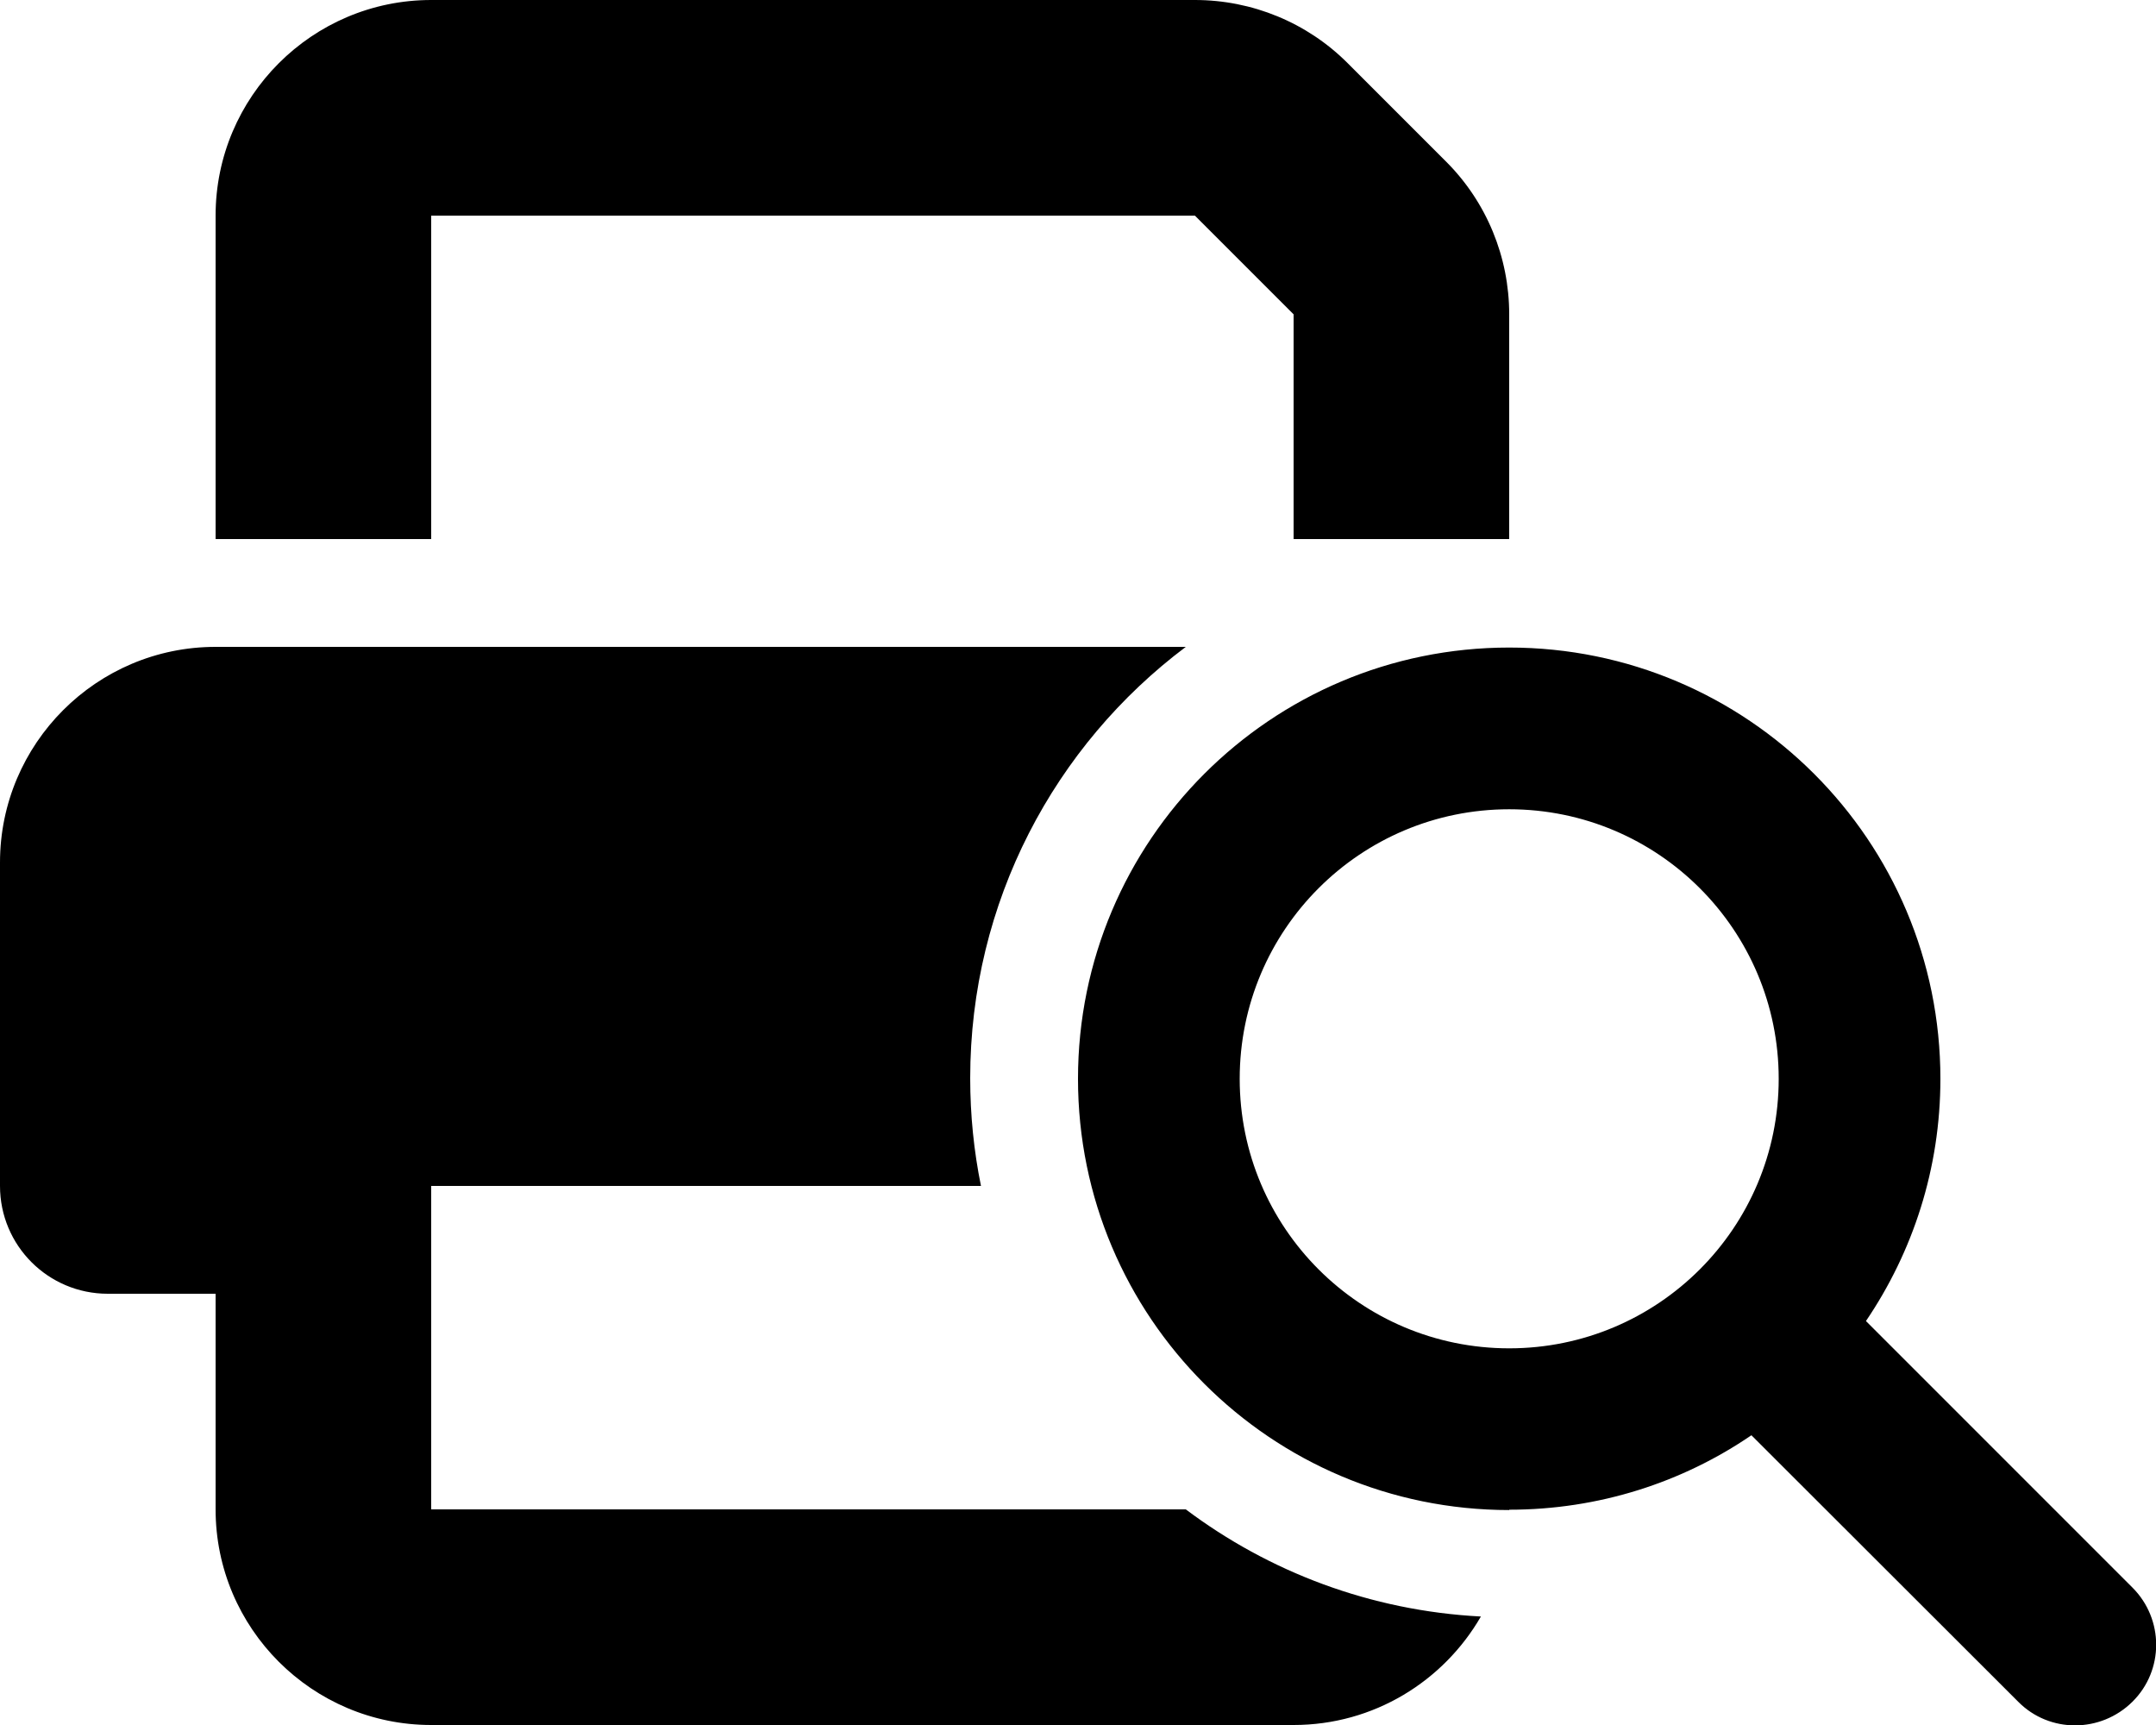 <svg fill="currentColor" xmlns="http://www.w3.org/2000/svg" viewBox="0 0 640 512"><!--! Font Awesome Pro 6.2.1 by @fontawesome - https://fontawesome.com License - https://fontawesome.com/license (Commercial License) Copyright 2022 Fonticons, Inc. --><path d="M128 0H354.7c17 0 33.3 6.7 45.3 18.7L429.3 48c12 12 18.7 28.3 18.7 45.3V160H384V93.3L354.7 64H128v96H64V64C64 28.7 92.7 0 128 0zM64 192H352c-38.9 29.2-64 75.7-64 128c0 11 1.1 21.7 3.2 32H128v16 16 64H352c24.6 18.5 54.8 30.1 87.6 31.8C428.5 499 407.8 512 384 512H128c-35.3 0-64-28.7-64-64V384H32c-17.7 0-32-14.3-32-32V256c0-35.3 28.7-64 64-64zM448 400.2c44.2 0 80-35.8 80-80s-35.8-80-80-80s-80 35.8-80 80s35.8 80 80 80zm0 48c-70.7 0-128-57.3-128-128s57.3-128 128-128s128 57.3 128 128c0 26.7-8.2 51.4-22.1 71.9L633 471.2c9.4 9.4 9.4 24.6 0 33.9s-24.6 9.4-33.9 0L519.9 426c-20.5 14-45.3 22.1-71.9 22.1z"/></svg>